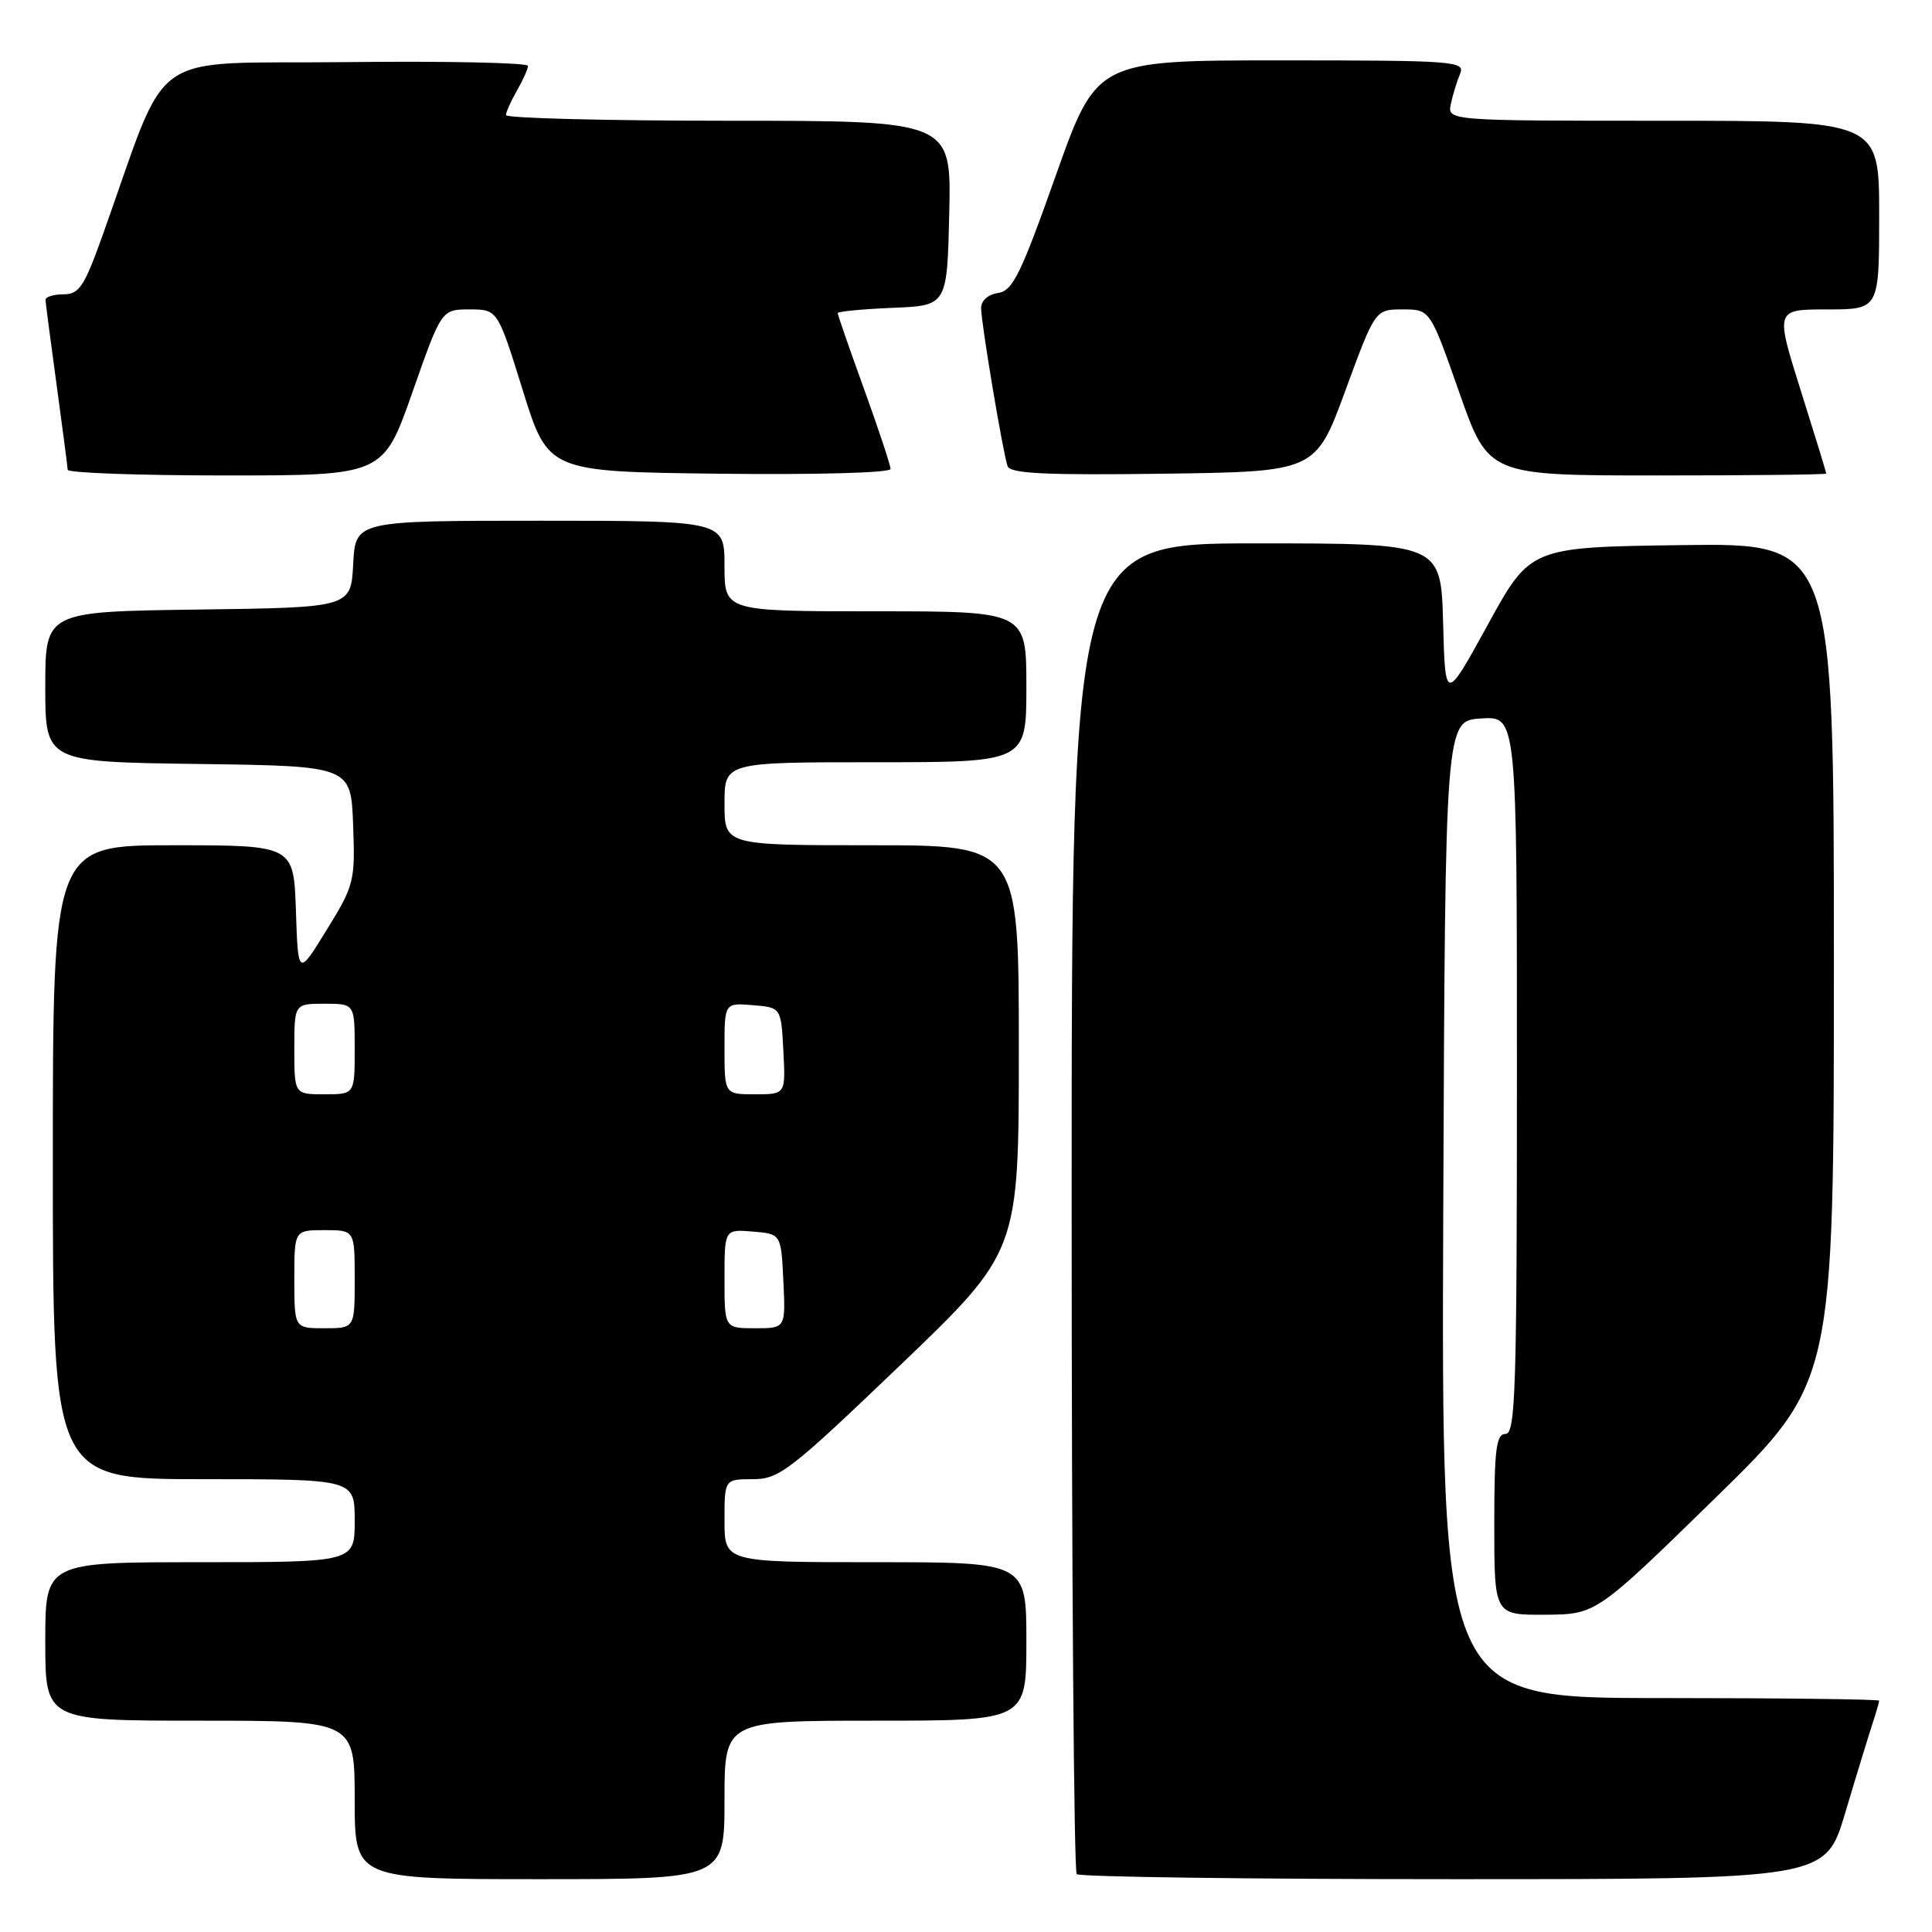 <?xml version="1.0" encoding="UTF-8" standalone="no"?>
<!DOCTYPE svg PUBLIC "-//W3C//DTD SVG 1.1//EN" "http://www.w3.org/Graphics/SVG/1.1/DTD/svg11.dtd" >
<svg xmlns="http://www.w3.org/2000/svg" xmlns:xlink="http://www.w3.org/1999/xlink" version="1.1" viewBox="0 0 256 256">
 <g >
 <path fill="currentColor"
d=" M 96.00 238.50 C 96.00 228.00 96.00 228.00 116.00 228.00 C 136.00 228.00 136.00 228.00 136.00 217.50 C 136.00 207.00 136.00 207.00 116.00 207.00 C 96.00 207.00 96.00 207.00 96.00 201.50 C 96.00 196.00 96.00 196.00 99.76 196.00 C 103.24 196.00 104.67 194.89 119.26 180.92 C 135.00 165.84 135.00 165.84 135.00 138.92 C 135.00 112.00 135.00 112.00 115.50 112.00 C 96.00 112.00 96.00 112.00 96.00 106.50 C 96.00 101.00 96.00 101.00 116.00 101.00 C 136.00 101.00 136.00 101.00 136.00 91.00 C 136.00 81.00 136.00 81.00 116.00 81.00 C 96.00 81.00 96.00 81.00 96.00 75.00 C 96.00 69.00 96.00 69.00 71.55 69.00 C 47.10 69.00 47.10 69.00 46.80 74.75 C 46.50 80.50 46.50 80.50 26.25 80.77 C 6.00 81.04 6.00 81.04 6.00 91.00 C 6.00 100.96 6.00 100.96 26.25 101.23 C 46.50 101.50 46.50 101.50 46.79 109.28 C 47.07 116.77 46.94 117.29 43.29 123.21 C 39.50 129.37 39.50 129.37 39.21 120.68 C 38.92 112.00 38.92 112.00 22.96 112.00 C 7.00 112.00 7.00 112.00 7.00 154.00 C 7.00 196.00 7.00 196.00 27.00 196.00 C 47.00 196.00 47.00 196.00 47.00 201.50 C 47.00 207.00 47.00 207.00 26.50 207.00 C 6.00 207.00 6.00 207.00 6.00 217.50 C 6.00 228.00 6.00 228.00 26.50 228.00 C 47.00 228.00 47.00 228.00 47.00 238.50 C 47.00 249.00 47.00 249.00 71.50 249.00 C 96.00 249.00 96.00 249.00 96.00 238.50 Z  M 244.49 240.25 C 245.92 235.44 247.53 230.20 248.05 228.60 C 248.57 227.01 249.00 225.54 249.00 225.35 C 249.00 225.16 235.95 225.00 219.99 225.00 C 190.99 225.00 190.99 225.00 191.24 160.25 C 191.50 95.50 191.50 95.50 196.25 95.20 C 201.00 94.89 201.00 94.89 201.00 142.45 C 201.00 184.05 200.81 190.00 199.50 190.00 C 198.25 190.00 198.00 192.00 198.00 202.00 C 198.00 214.00 198.00 214.00 204.75 213.96 C 211.50 213.91 211.50 213.91 227.25 198.53 C 243.00 183.14 243.00 183.14 243.00 127.55 C 243.00 71.96 243.00 71.96 222.89 72.23 C 202.78 72.50 202.78 72.50 197.14 82.78 C 191.50 93.05 191.50 93.05 191.22 82.53 C 190.93 72.00 190.93 72.00 166.47 72.00 C 142.00 72.00 142.00 72.00 142.00 159.83 C 142.00 208.14 142.30 247.97 142.67 248.33 C 143.03 248.70 165.51 249.00 192.61 249.00 C 241.88 249.00 241.88 249.00 244.49 240.25 Z  M 54.64 52.00 C 58.50 41.00 58.50 41.00 62.22 41.00 C 65.94 41.00 65.94 41.00 69.28 51.75 C 72.63 62.50 72.63 62.50 95.32 62.77 C 108.28 62.92 118.00 62.65 118.00 62.14 C 118.00 61.64 116.42 56.89 114.50 51.57 C 112.57 46.25 111.00 41.72 111.00 41.49 C 111.00 41.27 114.26 40.96 118.25 40.79 C 125.50 40.50 125.50 40.50 125.78 28.25 C 126.06 16.00 126.06 16.00 96.53 16.00 C 80.29 16.00 67.02 15.66 67.04 15.25 C 67.05 14.84 67.71 13.38 68.50 12.00 C 69.29 10.62 69.95 9.15 69.96 8.73 C 69.98 8.31 59.14 8.08 45.88 8.23 C 18.90 8.53 22.66 5.85 13.57 31.25 C 11.16 37.99 10.49 39.00 8.40 39.00 C 7.08 39.00 6.01 39.34 6.03 39.75 C 6.05 40.16 6.71 45.22 7.50 51.00 C 8.29 56.78 8.95 61.84 8.97 62.25 C 8.99 62.66 18.40 63.00 29.89 63.00 C 50.77 63.00 50.77 63.00 54.64 52.00 Z  M 178.27 51.75 C 182.22 41.00 182.22 41.00 185.86 41.00 C 189.50 41.00 189.50 41.00 193.36 52.00 C 197.23 63.00 197.23 63.00 219.61 63.00 C 231.93 63.00 242.00 62.89 241.99 62.75 C 241.99 62.61 240.47 57.66 238.61 51.75 C 235.23 41.00 235.23 41.00 242.11 41.00 C 249.00 41.00 249.00 41.00 249.00 28.50 C 249.00 16.00 249.00 16.00 220.38 16.00 C 191.77 16.00 191.77 16.00 192.25 13.75 C 192.52 12.51 193.07 10.71 193.48 9.75 C 194.17 8.11 192.66 8.00 169.76 8.00 C 145.31 8.00 145.31 8.00 139.90 23.25 C 135.27 36.34 134.18 38.55 132.25 38.82 C 130.93 39.01 130.00 39.84 130.00 40.82 C 130.01 42.81 132.88 59.94 133.51 61.77 C 133.85 62.75 138.52 62.98 154.14 62.77 C 174.32 62.50 174.32 62.50 178.27 51.75 Z  M 39.00 169.50 C 39.00 163.00 39.00 163.00 43.00 163.00 C 47.00 163.00 47.00 163.00 47.00 169.50 C 47.00 176.00 47.00 176.00 43.00 176.00 C 39.00 176.00 39.00 176.00 39.00 169.50 Z  M 96.00 169.44 C 96.00 162.88 96.00 162.88 99.75 163.19 C 103.50 163.50 103.50 163.50 103.80 169.75 C 104.10 176.00 104.10 176.00 100.05 176.00 C 96.00 176.00 96.00 176.00 96.00 169.44 Z  M 39.00 139.00 C 39.00 133.00 39.00 133.00 43.00 133.00 C 47.00 133.00 47.00 133.00 47.00 139.00 C 47.00 145.00 47.00 145.00 43.00 145.00 C 39.00 145.00 39.00 145.00 39.00 139.00 Z  M 96.00 138.94 C 96.00 132.88 96.00 132.88 99.75 133.19 C 103.50 133.50 103.50 133.50 103.80 139.25 C 104.10 145.00 104.10 145.00 100.05 145.00 C 96.00 145.00 96.00 145.00 96.00 138.94 Z "/>
</g>
</svg>